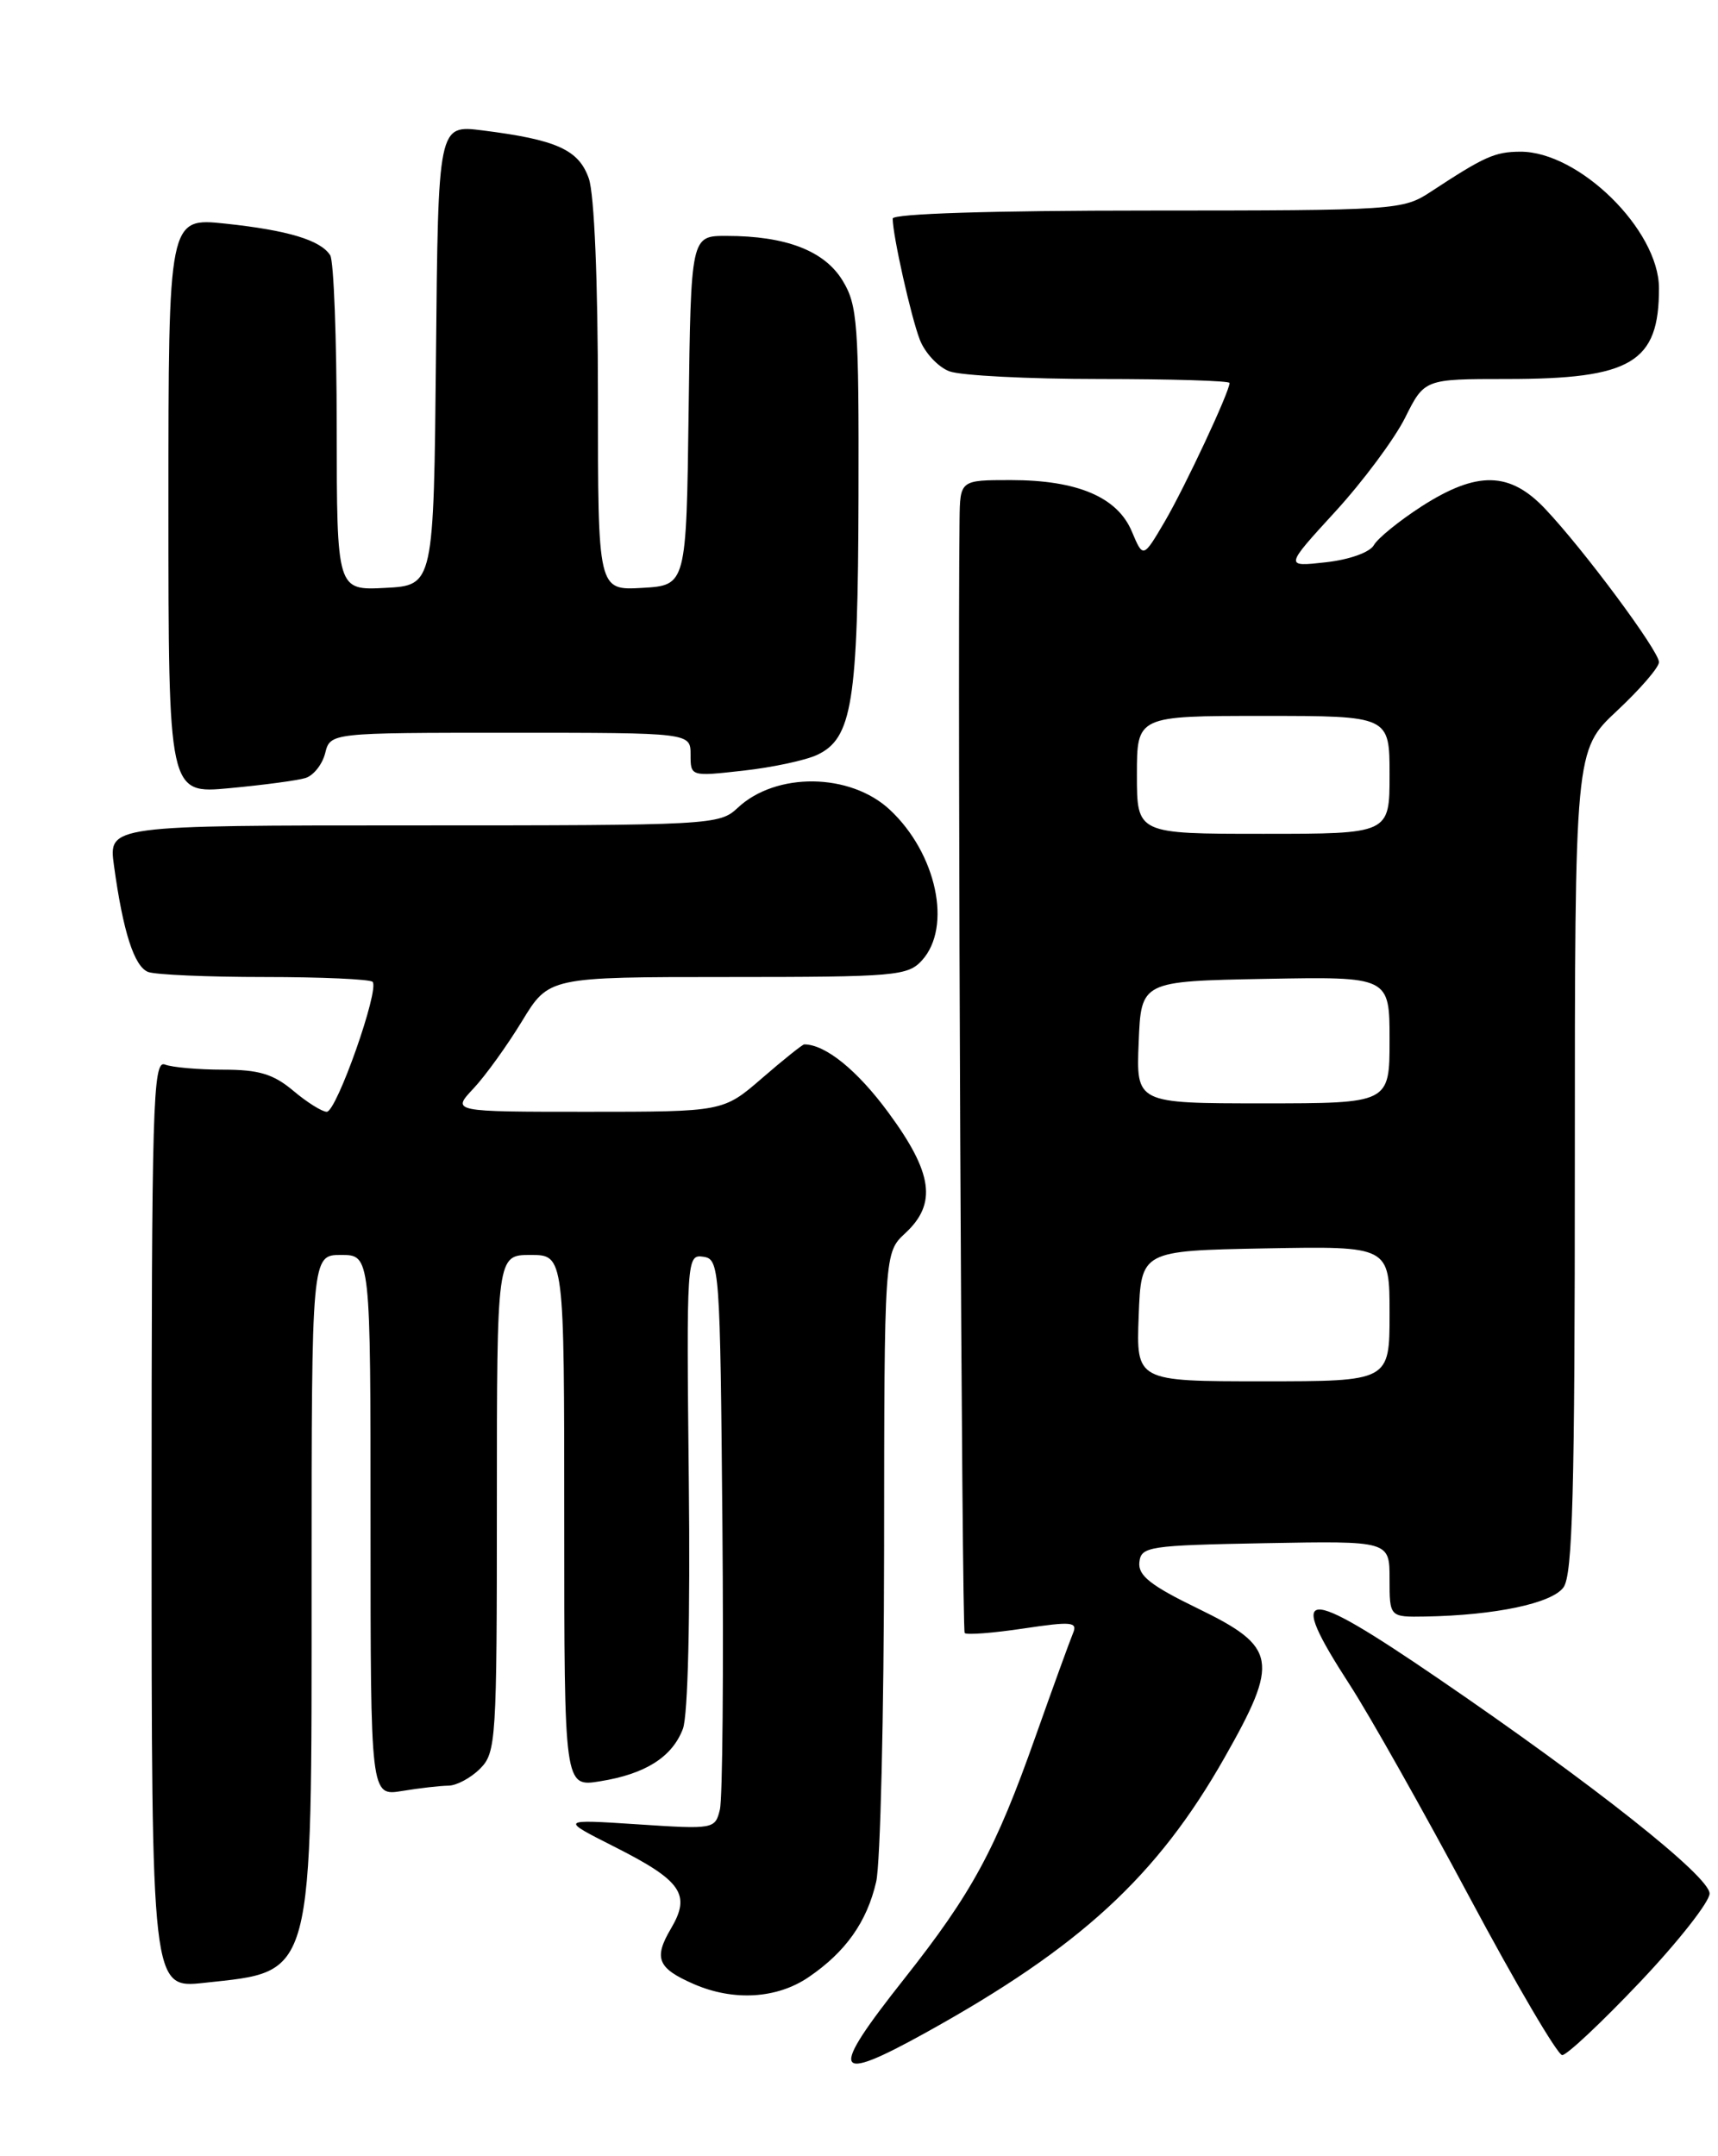 <?xml version="1.0" encoding="UTF-8" standalone="no"?>
<!DOCTYPE svg PUBLIC "-//W3C//DTD SVG 1.1//EN" "http://www.w3.org/Graphics/SVG/1.1/DTD/svg11.dtd" >
<svg xmlns="http://www.w3.org/2000/svg" xmlns:xlink="http://www.w3.org/1999/xlink" version="1.1" viewBox="0 0 204 256">
 <g >
 <path fill="currentColor"
d=" M 109.90 241.35 C 128.28 231.17 137.40 222.78 145.40 208.69 C 151.93 197.19 151.64 195.55 142.29 191.00 C 136.64 188.26 135.13 187.07 135.29 185.50 C 135.49 183.61 136.34 183.48 150.25 183.22 C 165.00 182.95 165.00 182.95 165.00 187.47 C 165.00 192.00 165.00 192.00 169.25 191.93 C 177.55 191.78 184.26 190.37 185.65 188.47 C 186.74 186.97 187.00 177.28 187.00 137.85 C 187.00 89.08 187.00 89.08 192.00 84.40 C 194.75 81.83 197.00 79.23 196.99 78.61 C 196.98 77.28 188.08 65.28 183.50 60.44 C 179.29 55.97 175.41 55.89 168.82 60.11 C 166.16 61.83 163.60 63.90 163.14 64.72 C 162.66 65.58 160.23 66.45 157.42 66.76 C 152.54 67.31 152.54 67.31 158.54 60.76 C 161.84 57.16 165.57 52.14 166.84 49.61 C 169.14 45.00 169.14 45.00 178.92 45.00 C 193.74 45.00 197.01 43.05 196.99 34.20 C 196.97 27.30 187.49 17.98 180.52 18.01 C 177.49 18.03 176.27 18.58 169.92 22.75 C 166.57 24.95 165.92 24.99 136.25 25.00 C 117.80 25.00 106.00 25.37 106.00 25.95 C 106.00 27.92 108.17 37.61 109.22 40.33 C 109.82 41.89 111.40 43.58 112.72 44.08 C 114.05 44.59 122.08 45.00 130.57 45.00 C 139.05 45.00 146.00 45.21 146.00 45.47 C 146.00 46.51 140.73 57.77 138.32 61.90 C 135.74 66.29 135.74 66.29 134.40 63.11 C 132.69 59.02 127.93 57.00 120.03 57.00 C 114.00 57.00 114.00 57.00 113.94 61.75 C 113.70 83.00 114.20 193.54 114.55 193.89 C 114.80 194.13 117.94 193.89 121.53 193.35 C 127.30 192.49 127.99 192.56 127.40 193.94 C 127.04 194.80 125.03 200.33 122.94 206.23 C 118.20 219.64 115.42 224.75 107.38 234.93 C 98.38 246.30 98.84 247.47 109.90 241.35 Z  M 194.75 235.31 C 199.29 230.52 203.00 225.79 203.00 224.82 C 203.00 222.79 189.24 211.89 170.73 199.25 C 154.53 188.19 152.69 188.32 160.27 200.03 C 162.60 203.62 169.00 214.98 174.50 225.27 C 180.00 235.56 184.95 243.99 185.50 244.00 C 186.05 244.01 190.21 240.10 194.75 235.31 Z  M 96.01 234.75 C 100.41 231.76 102.94 228.19 104.04 223.42 C 104.54 221.27 104.96 203.58 104.98 184.11 C 105.00 148.73 105.00 148.73 107.50 146.41 C 111.28 142.91 110.77 139.26 105.48 132.08 C 101.79 127.06 98.00 124.00 95.50 124.00 C 95.29 124.00 93.04 125.80 90.50 128.00 C 85.88 132.00 85.88 132.00 69.75 132.00 C 53.63 132.00 53.63 132.00 56.21 129.25 C 57.63 127.74 60.22 124.14 61.98 121.25 C 65.17 116.00 65.17 116.00 86.43 116.00 C 106.35 116.00 107.80 115.87 109.48 114.02 C 113.08 110.05 111.21 101.32 105.66 96.14 C 100.96 91.75 92.14 91.64 87.59 95.92 C 85.43 97.95 84.48 98.00 49.12 98.00 C 12.88 98.00 12.88 98.00 13.53 102.75 C 14.61 110.64 15.94 114.76 17.59 115.40 C 18.46 115.73 24.68 116.00 31.42 116.00 C 38.15 116.00 43.92 116.26 44.24 116.57 C 45.10 117.44 39.97 132.00 38.80 132.00 C 38.25 132.00 36.45 130.88 34.82 129.50 C 32.46 127.52 30.74 127.00 26.51 127.00 C 23.57 127.00 20.45 126.73 19.58 126.39 C 18.15 125.84 18.00 131.06 18.00 180.94 C 18.00 236.10 18.00 236.10 24.25 235.42 C 37.38 233.99 37.00 235.41 37.00 187.53 C 37.00 149.00 37.00 149.00 40.50 149.00 C 44.00 149.00 44.00 149.00 44.00 181.13 C 44.00 213.26 44.00 213.26 47.75 212.64 C 49.81 212.30 52.29 212.02 53.25 212.01 C 54.21 212.00 55.90 211.10 57.00 210.00 C 58.91 208.09 59.00 206.67 59.00 178.50 C 59.00 149.00 59.00 149.00 63.00 149.00 C 67.00 149.00 67.00 149.00 67.00 180.59 C 67.00 212.18 67.00 212.18 71.25 211.49 C 76.64 210.63 79.82 208.61 81.09 205.26 C 81.69 203.67 81.97 192.03 81.79 175.78 C 81.51 149.41 81.54 148.93 83.50 149.21 C 85.44 149.49 85.51 150.37 85.78 181.00 C 85.93 198.32 85.80 213.56 85.48 214.85 C 84.92 217.17 84.76 217.20 75.71 216.60 C 66.50 216.00 66.50 216.00 72.93 219.25 C 80.96 223.30 82.07 224.92 79.67 228.98 C 77.59 232.50 78.08 233.69 82.37 235.56 C 87.09 237.62 92.25 237.31 96.01 234.75 Z  M 36.25 92.38 C 37.21 92.10 38.27 90.77 38.61 89.43 C 39.22 87.00 39.22 87.00 60.61 87.00 C 82.00 87.00 82.00 87.00 82.00 89.60 C 82.00 92.19 82.01 92.20 88.25 91.50 C 91.69 91.12 95.62 90.28 97.00 89.64 C 101.20 87.69 101.88 83.43 101.94 59.00 C 101.99 38.42 101.83 36.23 100.05 33.31 C 97.89 29.77 93.32 28.01 86.27 28.01 C 82.04 28.00 82.04 28.00 81.77 48.75 C 81.50 69.50 81.50 69.50 76.25 69.80 C 71.00 70.10 71.00 70.10 71.00 47.20 C 71.00 33.38 70.57 23.07 69.92 21.20 C 68.73 17.78 66.11 16.59 57.27 15.48 C 52.03 14.82 52.03 14.82 51.77 42.16 C 51.50 69.50 51.50 69.50 45.75 69.80 C 40.00 70.10 40.00 70.10 39.98 50.80 C 39.98 40.18 39.63 30.97 39.21 30.31 C 38.07 28.51 34.19 27.34 26.75 26.55 C 20.00 25.84 20.00 25.84 20.00 60.05 C 20.00 94.26 20.00 94.26 27.25 93.58 C 31.24 93.21 35.29 92.67 36.25 92.38 Z  M 135.21 156.25 C 135.50 148.50 135.50 148.50 150.25 148.22 C 165.00 147.95 165.00 147.95 165.00 155.97 C 165.00 164.00 165.00 164.00 149.96 164.00 C 134.92 164.00 134.92 164.00 135.21 156.25 Z  M 135.21 123.75 C 135.50 116.50 135.50 116.50 150.25 116.22 C 165.00 115.95 165.00 115.95 165.00 123.47 C 165.00 131.00 165.00 131.00 149.96 131.00 C 134.91 131.00 134.91 131.00 135.21 123.75 Z  M 135.00 92.00 C 135.00 85.00 135.00 85.00 150.00 85.00 C 165.00 85.00 165.00 85.00 165.00 92.00 C 165.00 99.00 165.00 99.00 150.00 99.00 C 135.00 99.00 135.00 99.00 135.00 92.00 Z "/>
</g>
</svg>